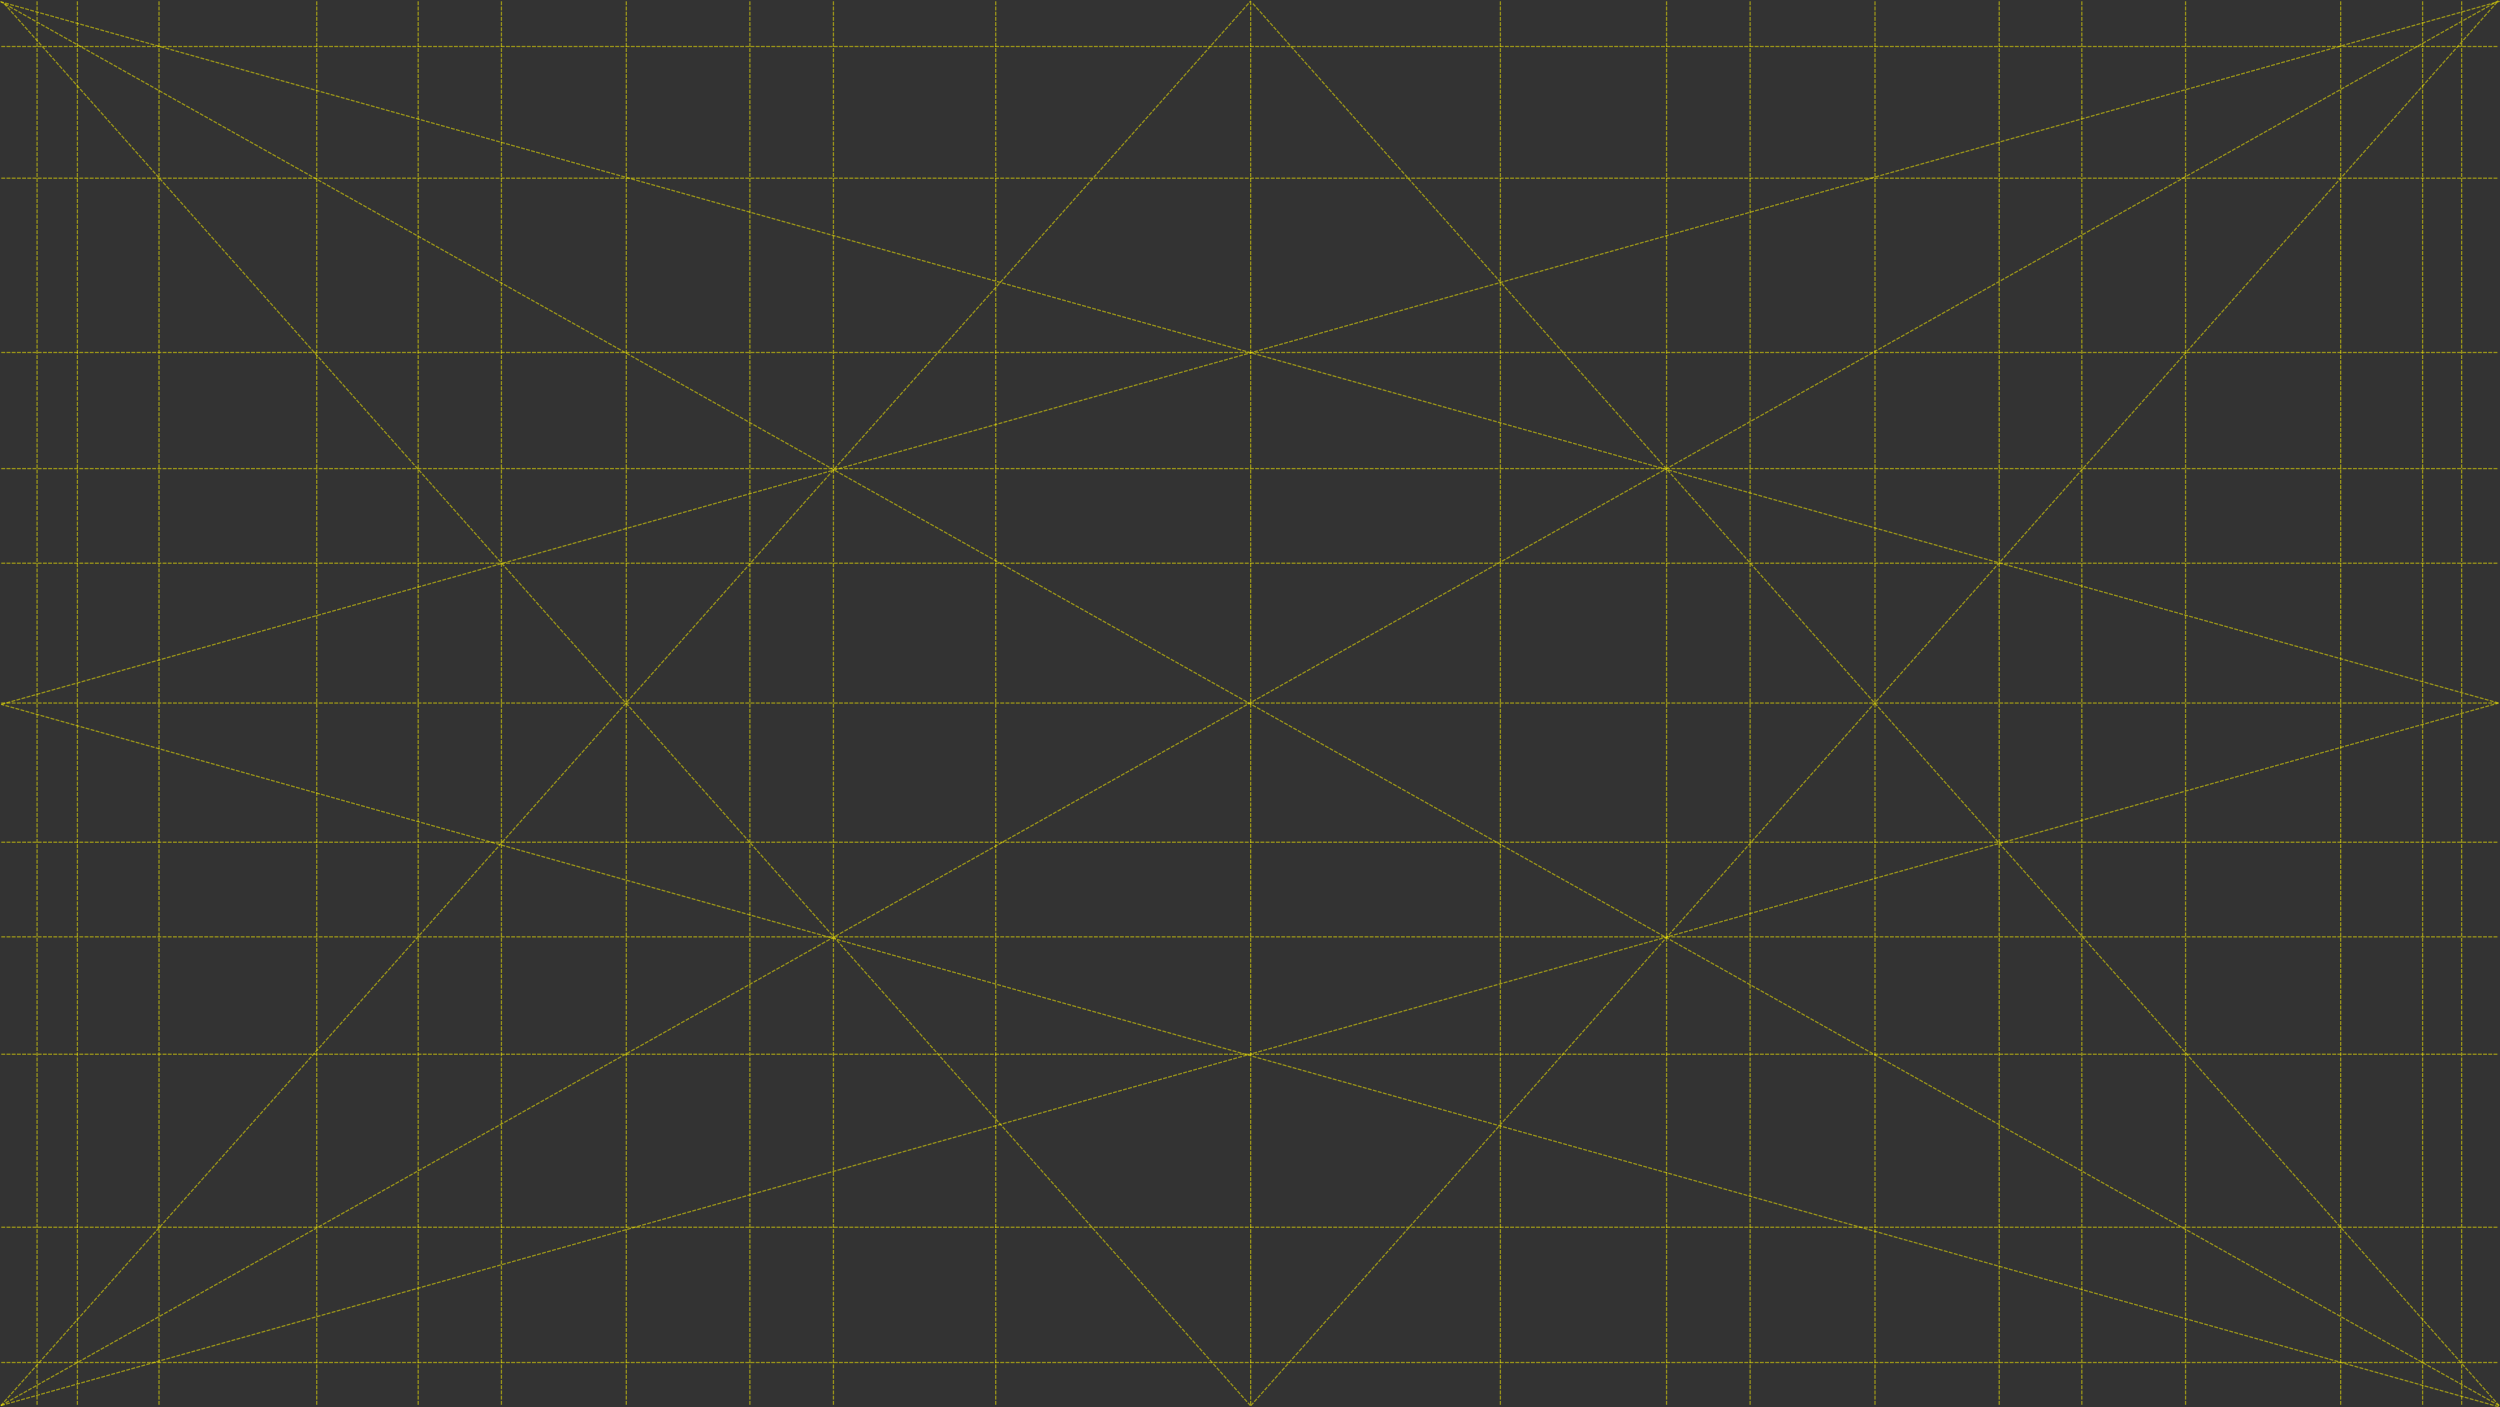 <svg width="1922" height="1082" viewBox="0 0 1922 1082" fill="none" xmlns="http://www.w3.org/2000/svg">
<rect x="0" y="0" width="1922" height="1082" fill="#333333" stroke="none"/>
<line x1="1.191" y1="1080.32" x2="1920.32" y2="0.809" stroke="#FFF500" stroke-opacity="0.5" stroke-linecap="square" stroke-dasharray="2 2"/>
<line x1="0.5" y1="-0.5" x2="2202.41" y2="-0.5" transform="matrix(-0.872 -0.49 -0.49 0.872 1921 1081)" stroke="#FFF500" stroke-opacity="0.5" stroke-linecap="square" stroke-dasharray="2 2"/>
<line x1="961.5" y1="1.5" x2="961.5" y2="1080.5" stroke="#FFF500" stroke-opacity="0.5" stroke-linecap="square" stroke-dasharray="2 2"/>
<line x1="481.5" y1="1.5" x2="481.5" y2="1080.5" stroke="#FFF500" stroke-opacity="0.5" stroke-linecap="square" stroke-dasharray="2 2"/>
<line x1="385.5" y1="1.5" x2="385.5" y2="1080.5" stroke="#FFF500" stroke-opacity="0.5" stroke-linecap="square" stroke-dasharray="2 2"/>
<line x1="321.5" y1="1.5" x2="321.5" y2="1080.5" stroke="#FFF500" stroke-opacity="0.5" stroke-linecap="square" stroke-dasharray="2 2"/>
<line x1="765.5" y1="1.5" x2="765.5" y2="1080.5" stroke="#FFF500" stroke-opacity="0.5" stroke-linecap="square" stroke-dasharray="2 2"/>
<line x1="1153.5" y1="1.5" x2="1153.5" y2="1080.5" stroke="#FFF500" stroke-opacity="0.5" stroke-linecap="square" stroke-dasharray="2 2"/>
<line x1="1537" y1="1.5" x2="1537" y2="1080.5" stroke="#FFF500" stroke-opacity="0.5" stroke-linecap="square" stroke-dasharray="2 2"/>
<line x1="1600.5" y1="1.5" x2="1600.5" y2="1080.5" stroke="#FFF500" stroke-opacity="0.5" stroke-linecap="square" stroke-dasharray="2 2"/>
<line x1="1680.25" y1="1.5" x2="1680.25" y2="1080.5" stroke="#FFF500" stroke-opacity="0.5" stroke-linecap="square" stroke-dasharray="2 2"/>
<line x1="1799.5" y1="1.5" x2="1799.5" y2="1080.5" stroke="#FFF500" stroke-opacity="0.5" stroke-linecap="square" stroke-dasharray="2 2"/>
<line x1="1862.5" y1="1.5" x2="1862.5" y2="1080.5" stroke="#FFF500" stroke-opacity="0.5" stroke-linecap="square" stroke-dasharray="2 2"/>
<line x1="1892.5" y1="1.5" x2="1892.5" y2="1080.5" stroke="#FFF500" stroke-opacity="0.5" stroke-linecap="square" stroke-dasharray="2 2"/>
<line x1="243.5" y1="1.5" x2="243.5" y2="1080.5" stroke="#FFF500" stroke-opacity="0.5" stroke-linecap="square" stroke-dasharray="2 2"/>
<line x1="122.25" y1="1.5" x2="122.25" y2="1080.5" stroke="#FFF500" stroke-opacity="0.5" stroke-linecap="square" stroke-dasharray="2 2"/>
<line x1="59.5" y1="1.5" x2="59.5" y2="1080.5" stroke="#FFF500" stroke-opacity="0.5" stroke-linecap="square" stroke-dasharray="2 2"/>
<line x1="28.5" y1="1.5" x2="28.5" y2="1080.5" stroke="#FFF500" stroke-opacity="0.5" stroke-linecap="square" stroke-dasharray="2 2"/>
<line x1="640.75" y1="1.5" x2="640.75" y2="1080.5" stroke="#FFF500" stroke-opacity="0.5" stroke-linecap="square" stroke-dasharray="2 2"/>
<line x1="576.5" y1="1.5" x2="576.5" y2="1080.5" stroke="#FFF500" stroke-opacity="0.5" stroke-linecap="square" stroke-dasharray="2 2"/>
<line x1="1281.25" y1="1.5" x2="1281.25" y2="1080.5" stroke="#FFF500" stroke-opacity="0.5" stroke-linecap="square" stroke-dasharray="2 2"/>
<line x1="1345.5" y1="1.5" x2="1345.5" y2="1080.5" stroke="#FFF500" stroke-opacity="0.5" stroke-linecap="square" stroke-dasharray="2 2"/>
<line x1="1441.5" y1="1.5" x2="1441.5" y2="1080.5" stroke="#FFF500" stroke-opacity="0.5" stroke-linecap="square" stroke-dasharray="2 2"/>
<line x1="1.5" y1="540.5" x2="1920.5" y2="540.5" stroke="#FFF500" stroke-opacity="0.5" stroke-linecap="square" stroke-dasharray="2 2"/>
<line x1="1.5" y1="271" x2="1920.5" y2="271" stroke="#FFF500" stroke-opacity="0.5" stroke-linecap="square" stroke-dasharray="2 2"/>
<line x1="1.5" y1="137" x2="1920.5" y2="137" stroke="#FFF500" stroke-opacity="0.5" stroke-linecap="square" stroke-dasharray="2 2"/>
<line x1="1.5" y1="35.75" x2="1920.5" y2="35.75" stroke="#FFF500" stroke-opacity="0.5" stroke-linecap="square" stroke-dasharray="2 2"/>
<line x1="1.5" y1="360.25" x2="1920.5" y2="360.25" stroke="#FFF500" stroke-opacity="0.5" stroke-linecap="square" stroke-dasharray="2 2"/>
<line x1="1.5" y1="433" x2="1920.5" y2="433" stroke="#FFF500" stroke-opacity="0.5" stroke-linecap="square" stroke-dasharray="2 2"/>
<line x1="1.5" y1="647.5" x2="1920.5" y2="647.5" stroke="#FFF500" stroke-opacity="0.5" stroke-linecap="square" stroke-dasharray="2 2"/>
<line x1="1.5" y1="720.25" x2="1920.5" y2="720.25" stroke="#FFF500" stroke-opacity="0.5" stroke-linecap="square" stroke-dasharray="2 2"/>
<line x1="1.5" y1="810.5" x2="1920.5" y2="810.5" stroke="#FFF500" stroke-opacity="0.5" stroke-linecap="square" stroke-dasharray="2 2"/>
<line x1="1.5" y1="943.5" x2="1920.5" y2="943.5" stroke="#FFF500" stroke-opacity="0.5" stroke-linecap="square" stroke-dasharray="2 2"/>
<line x1="1.5" y1="1047.5" x2="1920.5" y2="1047.5" stroke="#FFF500" stroke-opacity="0.5" stroke-linecap="square" stroke-dasharray="2 2"/>
<line x1="0.959" y1="1080.29" x2="961.294" y2="1.041" stroke="#FFF500" stroke-opacity="0.5" stroke-linecap="square" stroke-dasharray="2 2"/>
<line x1="961.958" y1="1080.29" x2="1920.29" y2="1.042" stroke="#FFF500" stroke-opacity="0.5" stroke-linecap="square" stroke-dasharray="2 2"/>
<line x1="0.5" y1="-0.5" x2="1444.49" y2="-0.5" transform="matrix(-0.664 -0.747 -0.747 0.664 961 1081)" stroke="#FFF500" stroke-opacity="0.5" stroke-linecap="square" stroke-dasharray="2 2"/>
<line x1="0.5" y1="-0.5" x2="1444.49" y2="-0.5" transform="matrix(-0.664 -0.747 -0.747 0.664 1921 1081)" stroke="#FFF500" stroke-opacity="0.5" stroke-linecap="square" stroke-dasharray="2 2"/>
<line x1="1920.38" y1="1081.35" x2="1.346" y2="541.617" stroke="#FFF500" stroke-opacity="0.5" stroke-linecap="square" stroke-dasharray="2 2"/>
<line x1="1920.38" y1="540.346" x2="1.346" y2="1.617" stroke="#FFF500" stroke-opacity="0.5" stroke-linecap="square" stroke-dasharray="2 2"/>
<line x1="1.346" y1="1080.38" x2="1920.38" y2="540.654" stroke="#FFF500" stroke-opacity="0.5" stroke-linecap="square" stroke-dasharray="2 2"/>
<line x1="0.5" y1="-0.5" x2="1993.99" y2="-0.5" transform="matrix(0.963 -0.271 -0.271 -0.963 1 541)" stroke="#FFF500" stroke-opacity="0.5" stroke-linecap="square" stroke-dasharray="2 2"/>
</svg>
